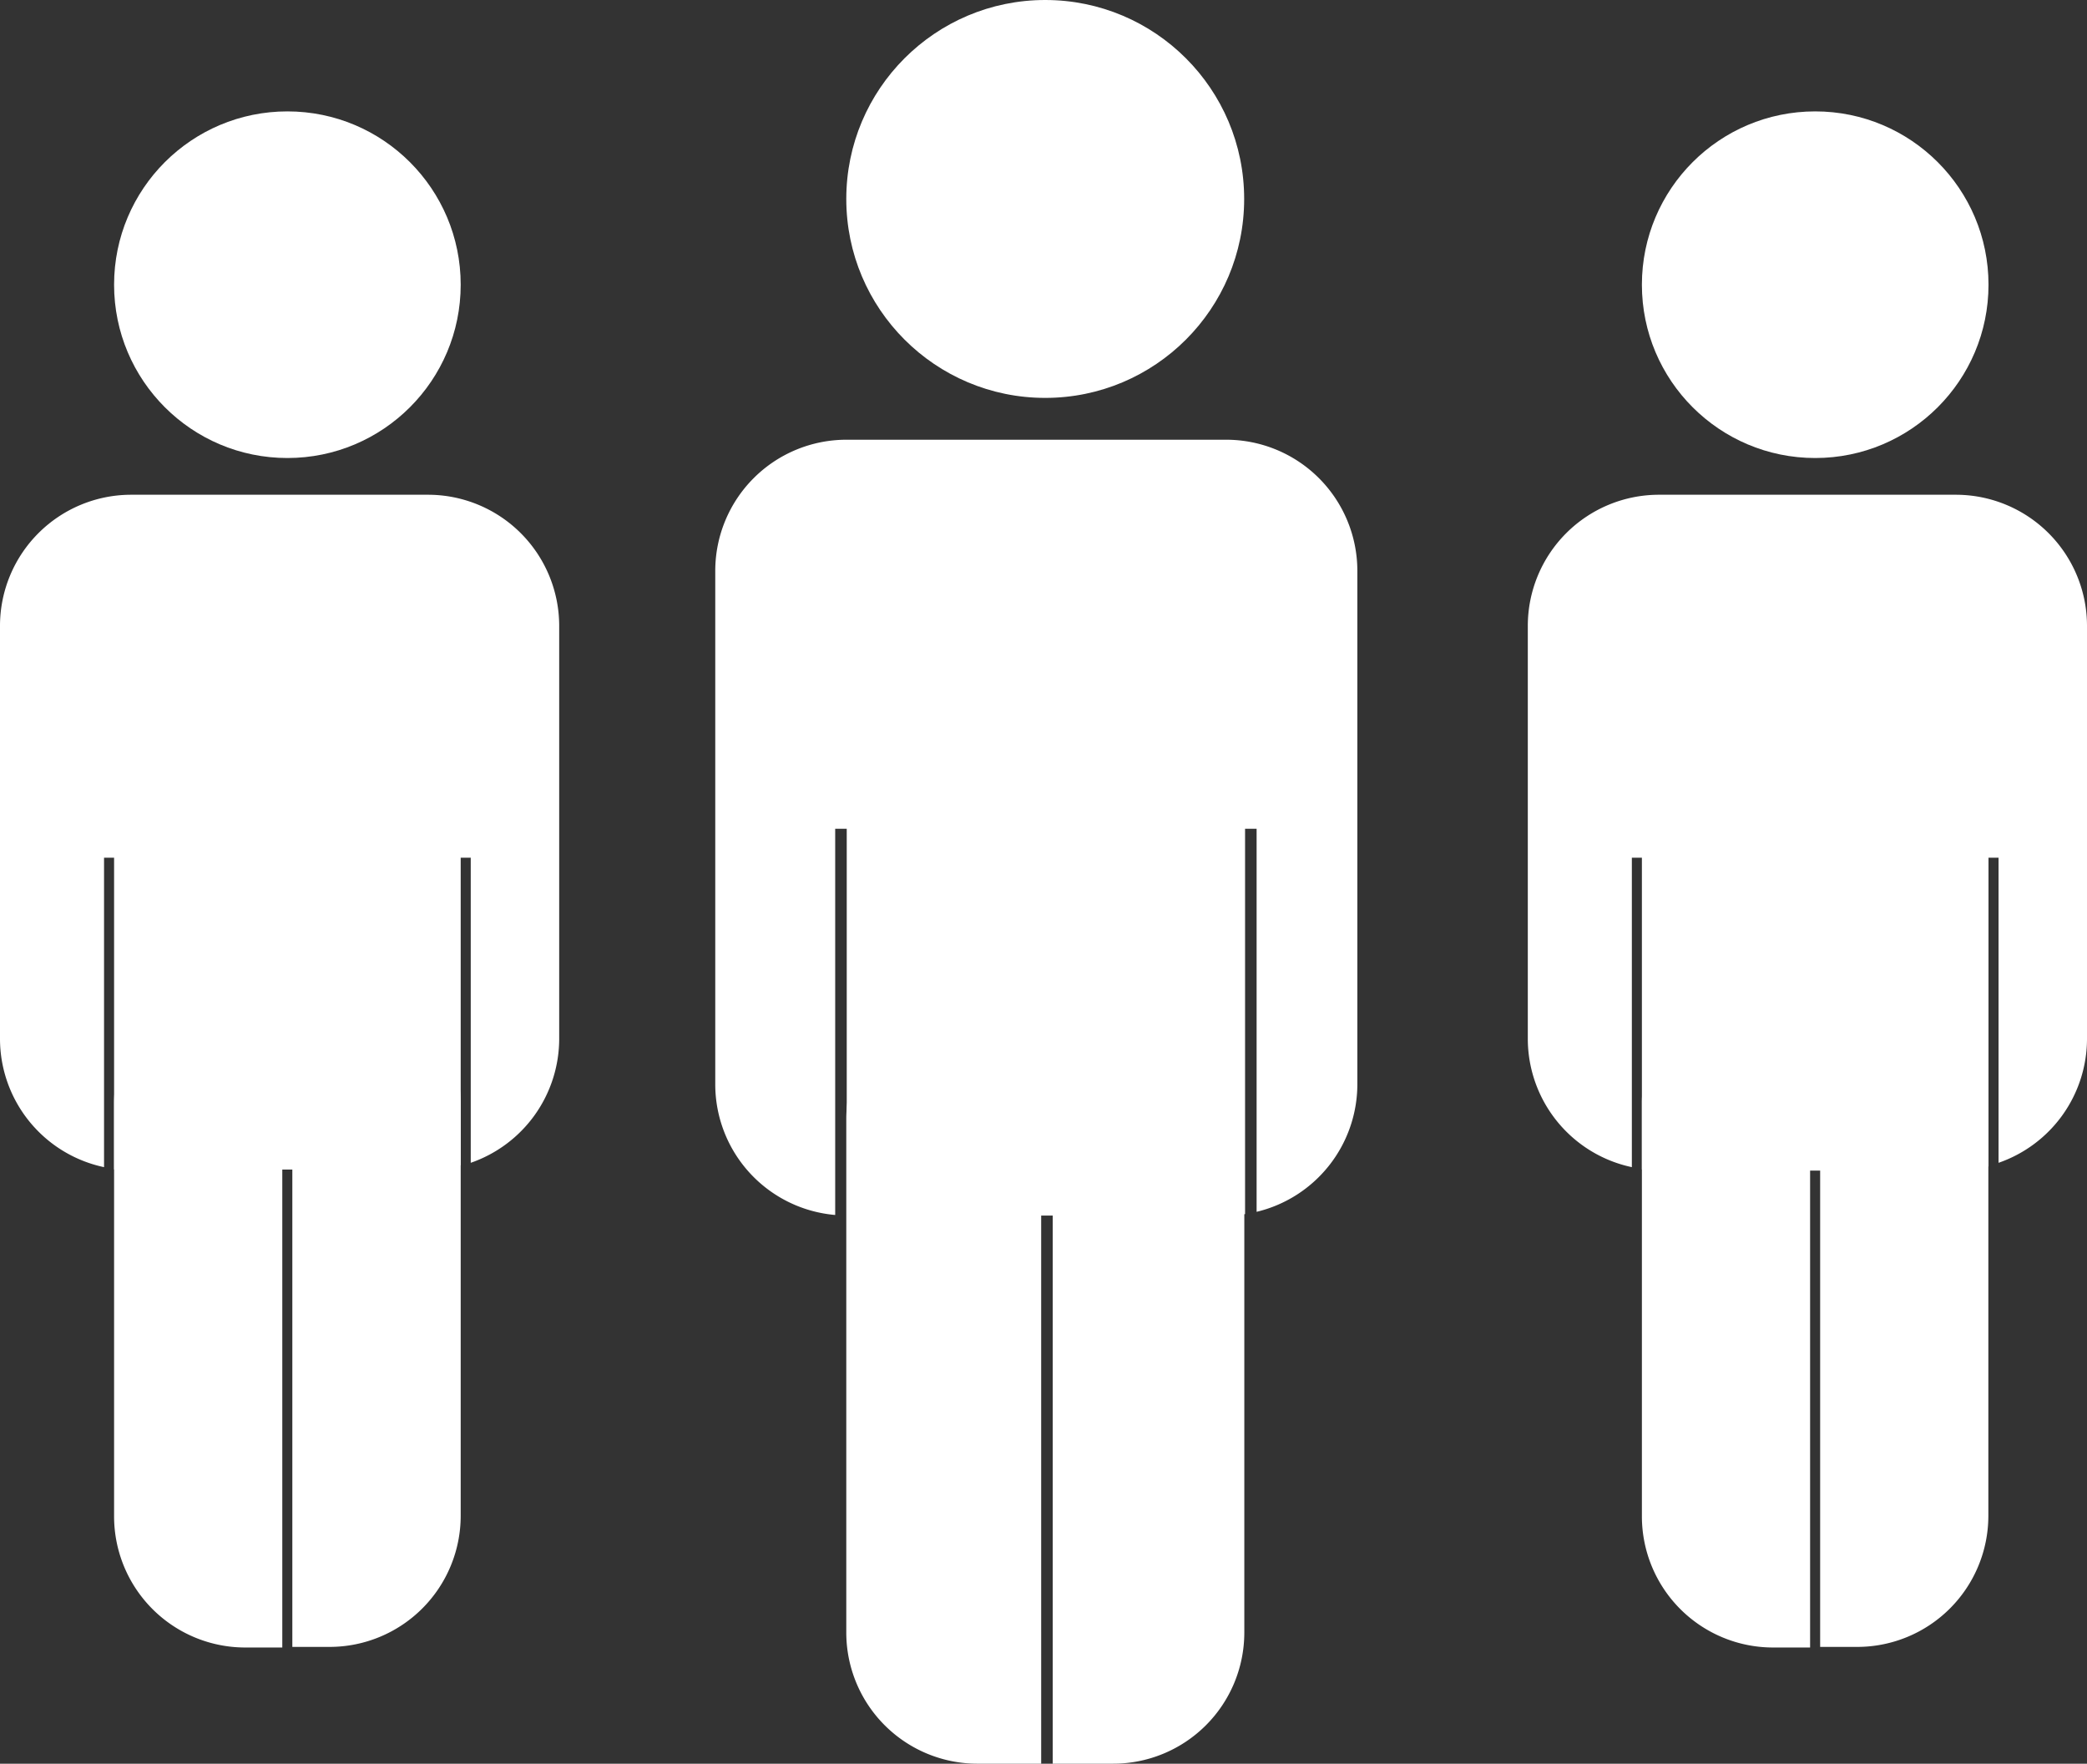 <svg xmlns="http://www.w3.org/2000/svg" viewBox="0 0 139.21 117.64"><rect x="0" y="0" width="139.21" height="117.64" fill="#333333" stroke="none"/><defs><style>.cls-1{fill:#fff;}</style></defs><title>Asset 37getinvolved_community_white</title><g id="Layer_2" data-name="Layer 2"><g id="Layer_1-2" data-name="Layer 1"><circle class="cls-1" cx="19.17" cy="18.99" r="11.56"/><circle class="cls-1" cx="121.08" cy="18.99" r="11.56"/><circle class="cls-1" cx="69.72" cy="13.27" r="13.27"/><path class="cls-1" d="M28.57,33H8.73A8.75,8.75,0,0,0,0,41.7V69.31a8.76,8.76,0,0,0,6.94,8.54V57.21h.67V78A8.67,8.67,0,0,0,8.73,78H28.57a8.64,8.64,0,0,0,2.16-.28V57.21h.67V77.56a8.76,8.76,0,0,0,5.9-8.25V41.7A8.75,8.75,0,0,0,28.57,33Z"/><path class="cls-1" d="M22,64.82H16.34a8.75,8.75,0,0,0-8.73,8.73v27.61a8.75,8.75,0,0,0,8.73,8.73h2.49V78h.67v31.85H22a8.75,8.75,0,0,0,8.73-8.73V73.55A8.75,8.75,0,0,0,22,64.82Z"/><path class="cls-1" d="M130.48,33H110.64a8.75,8.75,0,0,0-8.73,8.73V69.31a8.76,8.76,0,0,0,6.94,8.54V57.21h.67V78a8.67,8.67,0,0,0,1.12.08h19.84a8.64,8.64,0,0,0,2.16-.28V57.21h.67V77.56a8.76,8.76,0,0,0,5.9-8.25V41.7A8.75,8.75,0,0,0,130.48,33Z"/><path class="cls-1" d="M123.9,64.82h-5.65a8.75,8.75,0,0,0-8.73,8.73v27.61a8.75,8.75,0,0,0,8.73,8.73h2.49V78h.67v31.85h2.49a8.75,8.75,0,0,0,8.73-8.73V73.55A8.75,8.75,0,0,0,123.9,64.82Z"/><path class="cls-1" d="M81.81,29.33H56.44a8.75,8.75,0,0,0-8.73,8.73V72.35a8.75,8.75,0,0,0,8,8.69V55.28h.77V81.08H81.81a8.66,8.66,0,0,0,1.24-.1V55.28h.77V80.83a8.76,8.76,0,0,0,6.72-8.48V38.06A8.75,8.75,0,0,0,81.81,29.33Z"/><path class="cls-1" d="M74.26,65.89H65.18a8.75,8.75,0,0,0-8.73,8.73v34.29a8.75,8.75,0,0,0,8.73,8.73h4.27V81.07h.77v36.57h4A8.75,8.75,0,0,0,83,108.91V74.62A8.75,8.75,0,0,0,74.26,65.89Z"/></g></g></svg>
